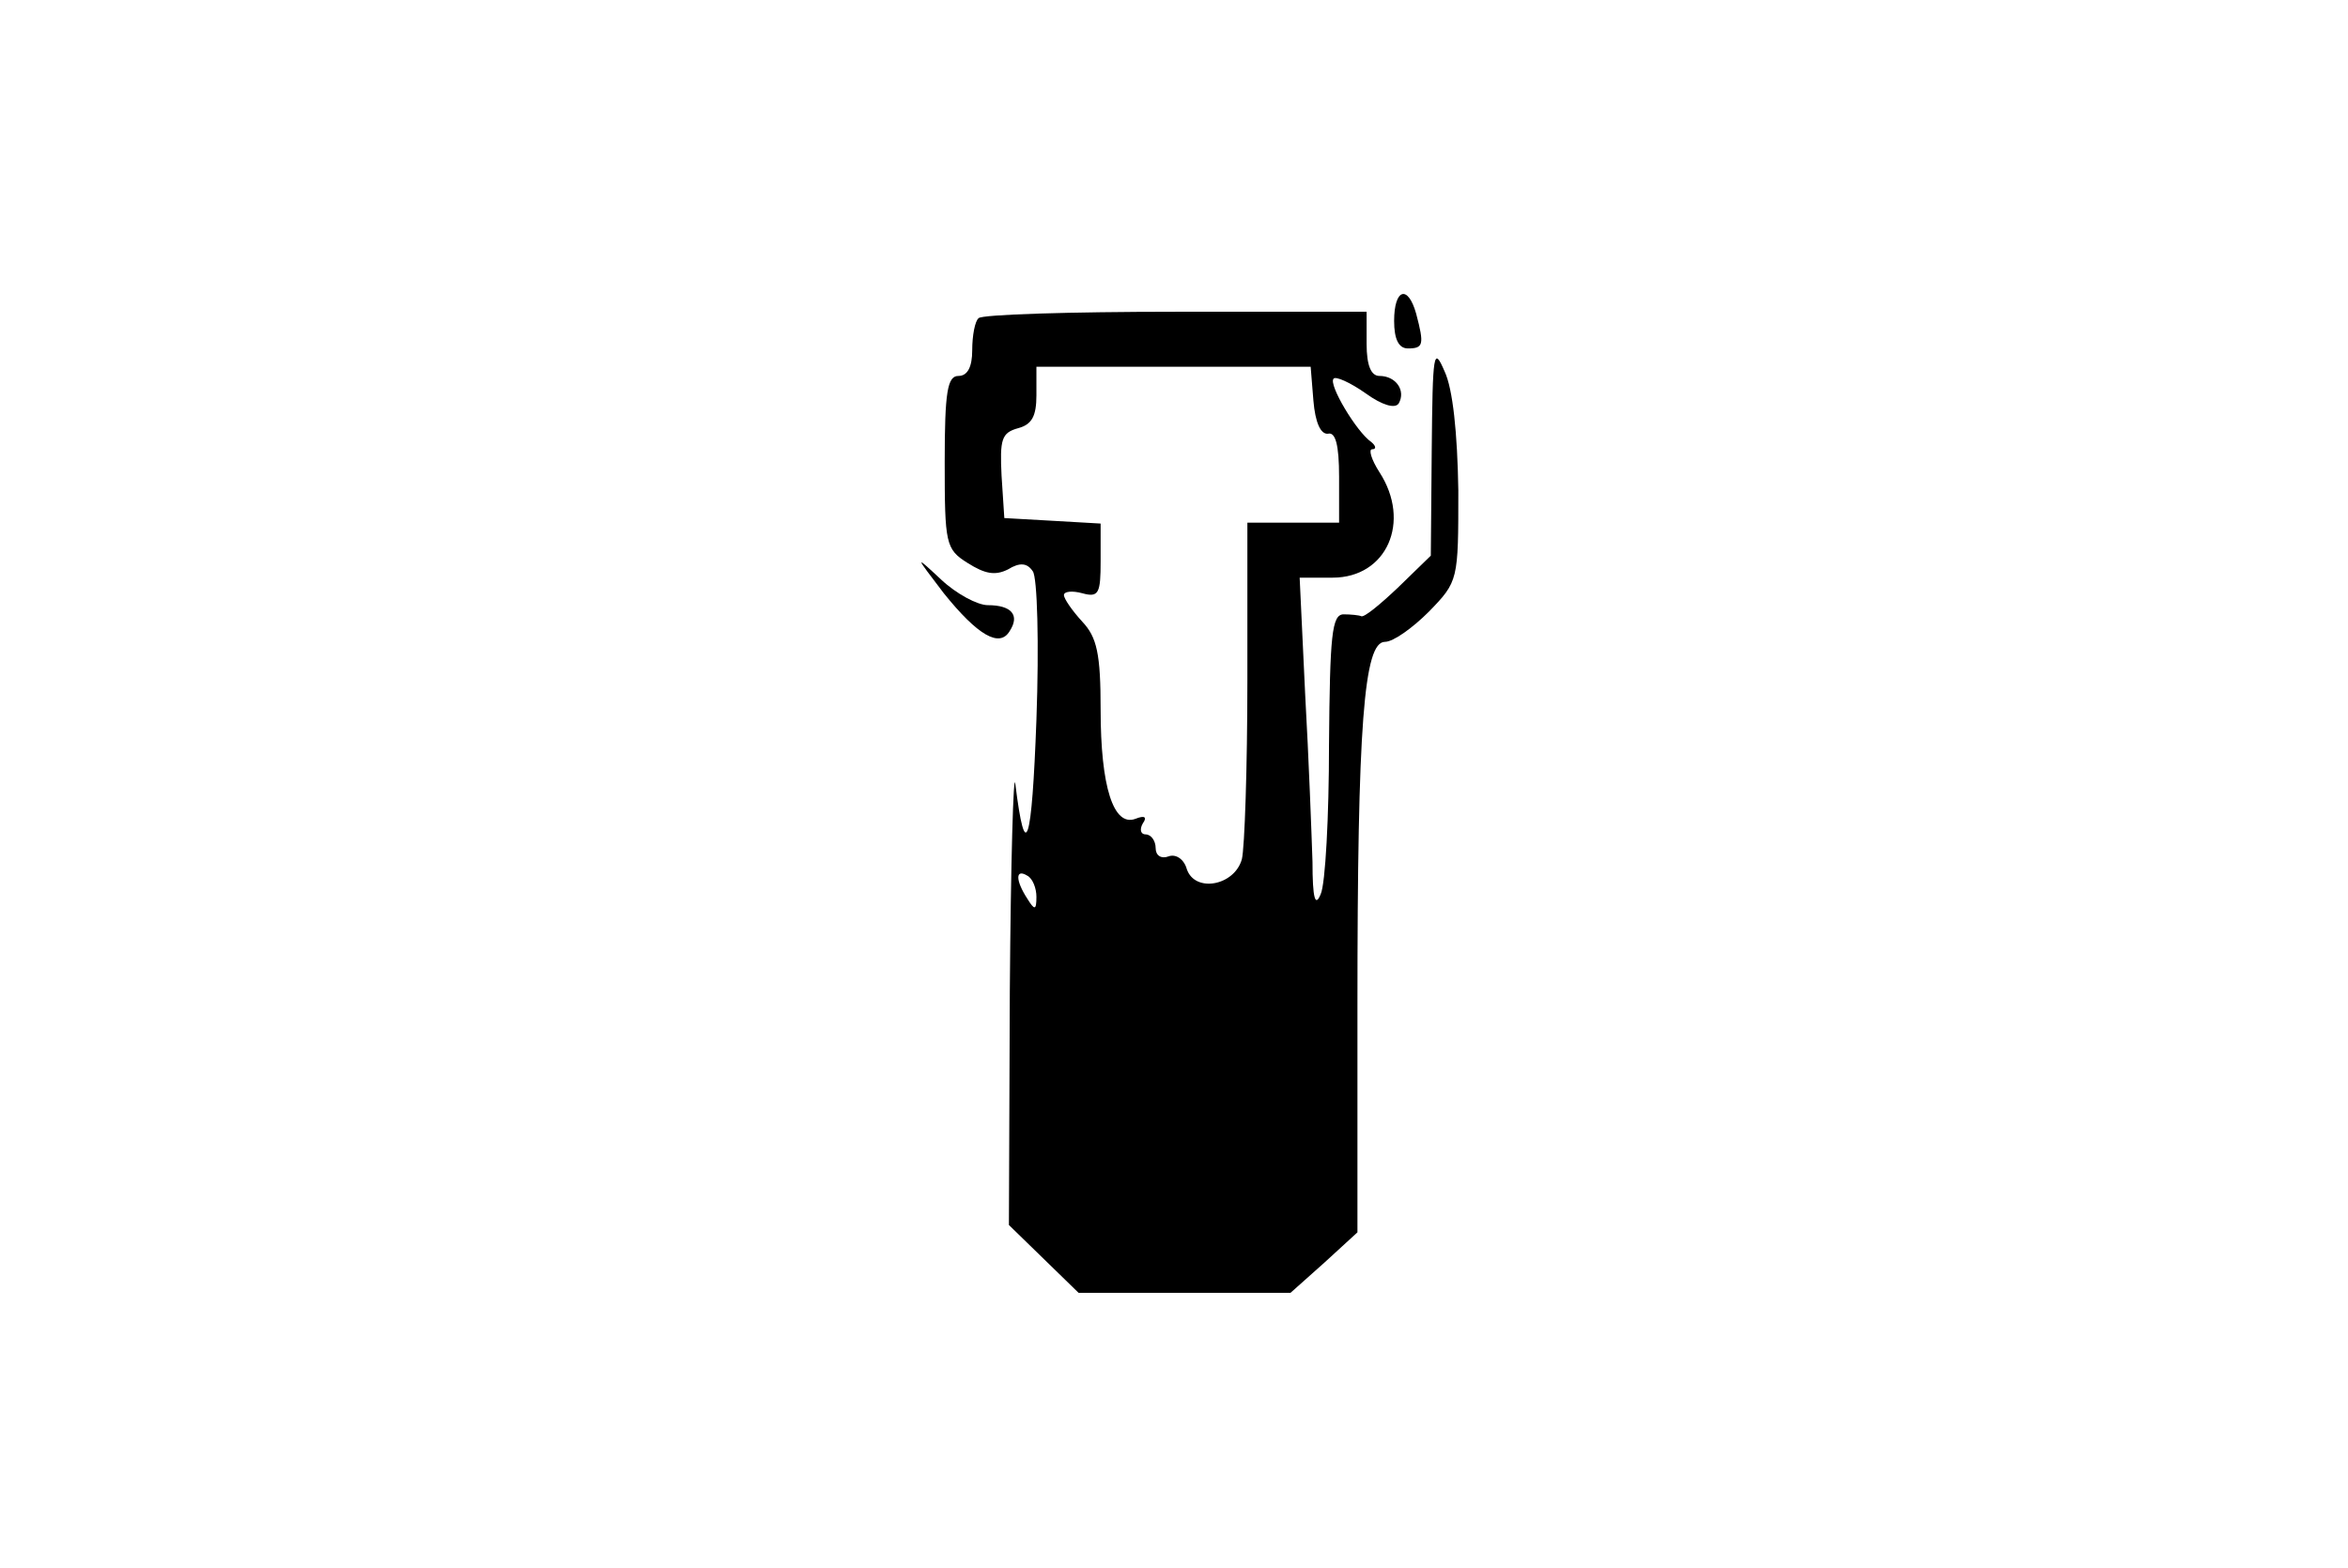 <?xml version="1.0" standalone="no"?>
<!DOCTYPE svg PUBLIC "-//W3C//DTD SVG 20010904//EN"
 "http://www.w3.org/TR/2001/REC-SVG-20010904/DTD/svg10.dtd">
<svg version="1.0" xmlns="http://www.w3.org/2000/svg"
 width="256pt" height="171pt" viewBox="0 0 256 171"
 preserveAspectRatio="xMidYMid meet">

<g transform="translate(0,171) scale(0.1,-0.1)"
fill="#000000" stroke="none">
<path d="M1520 1360 c0 -20 5 -30 15 -30 17 0 18 4 9 38 -9 32 -24 27 -24 -8z"/>
<path d="M1067 1363 c-4 -3 -7 -19 -7 -35 0 -18 -5 -28 -15 -28 -12 0 -15 -17
-15 -94 0 -89 1 -95 25 -110 19 -12 30 -14 44 -7 13 8 21 7 27 -2 5 -6 7 -79
4 -162 -5 -136 -12 -159 -23 -70 -2 17 -5 -85 -6 -225 l-1 -256 38 -37 38 -37
116 0 115 0 37 33 36 33 0 246 c0 308 7 398 30 398 9 0 30 15 48 33 32 33 32
34 32 132 -1 63 -6 111 -15 130 -12 28 -13 21 -14 -86 l-1 -115 -36 -35 c-19
-18 -37 -33 -40 -31 -2 1 -11 2 -19 2 -13 0 -15 -23 -16 -142 0 -79 -4 -152
-9 -163 -6 -15 -9 -5 -9 35 -1 30 -4 112 -8 183 l-6 127 36 0 c59 0 86 61 51
115 -9 14 -12 25 -8 25 5 0 4 4 -1 8 -16 11 -47 63 -41 69 2 3 18 -4 35 -16
18 -13 32 -17 36 -11 8 14 -3 30 -21 30 -9 0 -14 11 -14 35 l0 35 -208 0
c-115 0 -212 -3 -215 -7z m365 -90 c2 -24 8 -37 16 -36 8 2 12 -12 12 -47 l0
-50 -50 0 -50 0 0 -172 c0 -95 -3 -183 -6 -195 -8 -29 -51 -37 -60 -11 -3 11
-12 17 -20 14 -8 -3 -14 1 -14 9 0 8 -5 15 -11 15 -5 0 -7 5 -3 12 5 7 2 9 -8
5 -24 -9 -38 35 -38 119 0 61 -4 79 -20 96 -11 12 -20 25 -20 29 0 4 9 5 20 2
18 -5 20 0 20 35 l0 41 -52 3 -53 3 -3 46 c-2 40 0 47 18 52 15 4 20 13 20 36
l0 31 149 0 150 0 3 -37z m-302 -541 c0 -15 -2 -15 -10 -2 -13 20 -13 33 0 25
6 -3 10 -14 10 -23z"/>
<path d="M1029 1063 c37 -46 61 -60 72 -41 11 17 2 28 -24 28 -11 0 -34 12
-51 28 -29 27 -29 27 3 -15z"/>
</g>
</svg>
